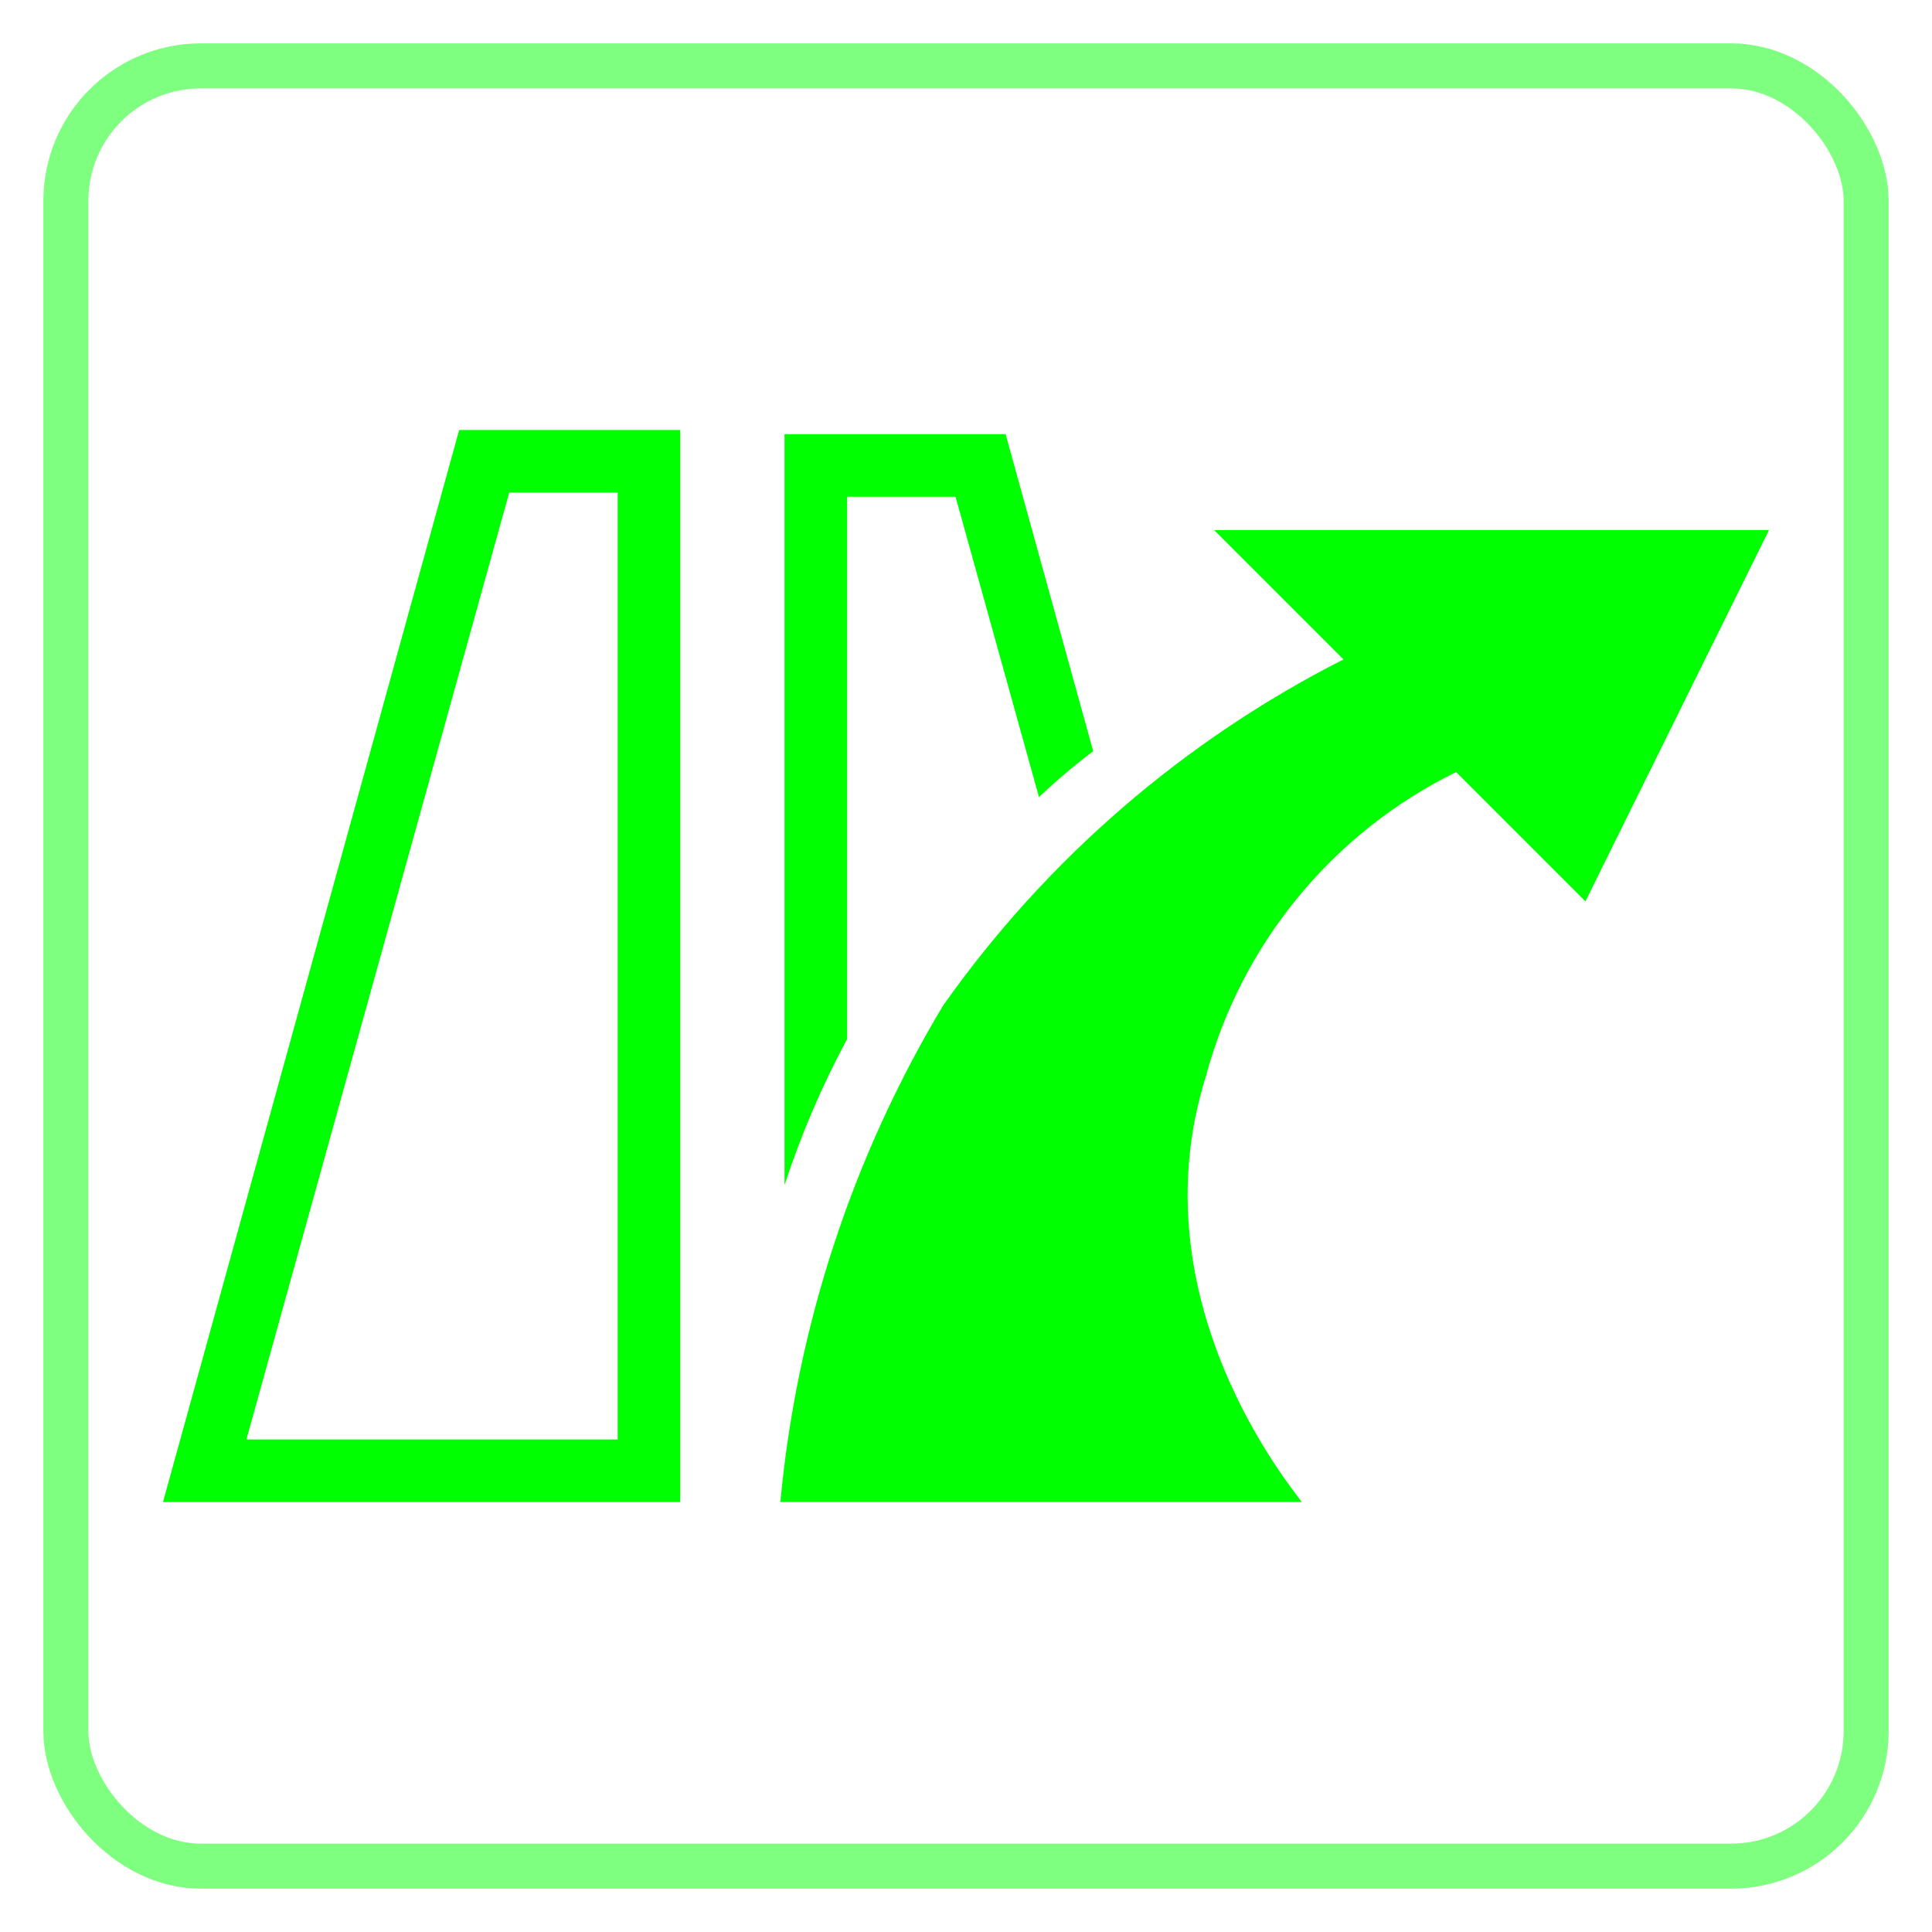 <?xml version="1.0" encoding="UTF-8"?>
<svg id="Layer_1" data-name="Layer 1" xmlns="http://www.w3.org/2000/svg" viewBox="0 0 44 44">
  <defs>
    <style>
      .cls-1 {
        fill: lime;
      }

      .cls-2 {
        fill: none;
        opacity: .5;
        stroke: lime;
        stroke-miterlimit: 10;
        stroke-width: 1.025px;
      }
    </style>
  </defs>
  <rect id="Hintergrund" class="cls-2" x="1.5" y="1.5" width="41" height="41" rx="3.075" ry="3.075"/>
  <path id="Kontur-2" class="cls-1" d="m15.492,34.208H3.712l6.745-24.415h5.035v24.415Zm-9.88-1.425h8.455V11.217h-2.47l-5.985,21.565Zm13.68-9.12v-12.35h2.47l1.9,6.84c.391-.371.804-.72,1.235-1.045l-1.995-7.22h-5.035v17.1c.377-1.148.853-2.261,1.425-3.325Zm8.36-11.59l2.945,2.945c-3.637,1.846-6.768,4.553-9.12,7.885-2.065,3.444-3.331,7.307-3.705,11.305h11.875c-.19-.285-3.8-4.56-2.185-9.69.811-3.026,2.889-5.554,5.7-6.935l2.945,2.945,4.18-8.455h-12.635Z"/>
</svg>